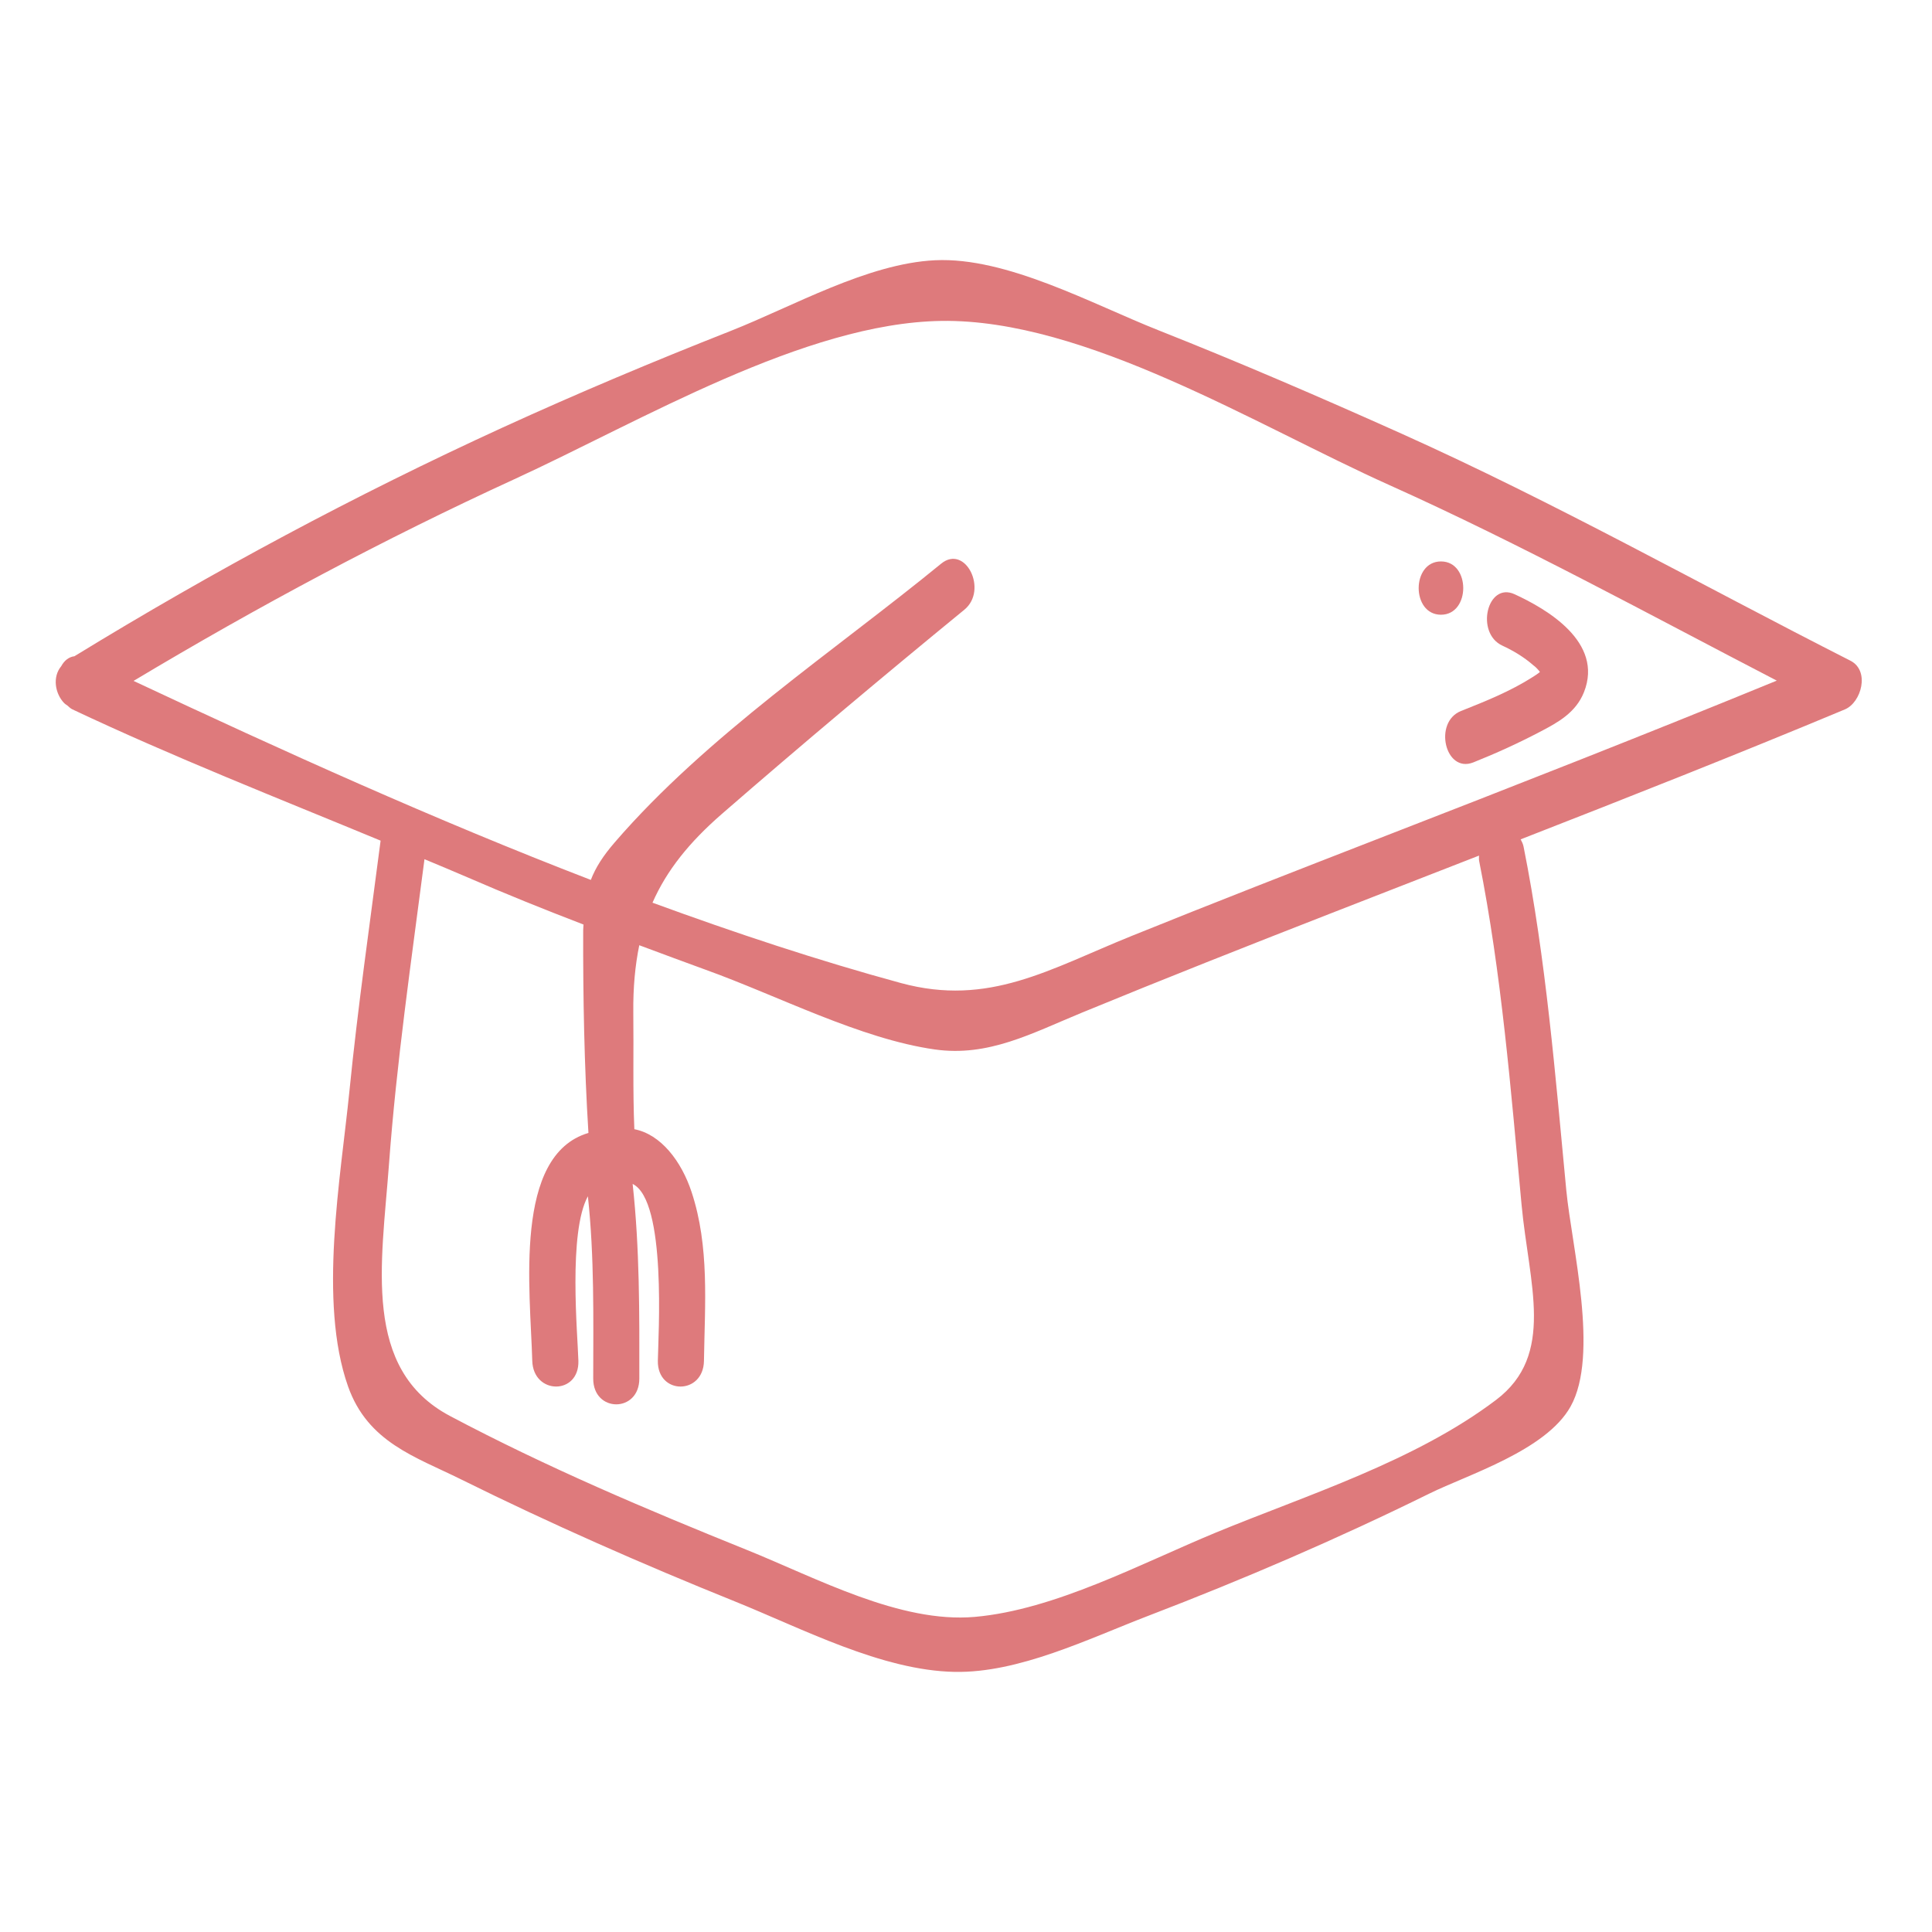 <svg width="104" height="104" viewBox="0 0 104 104" fill="none" xmlns="http://www.w3.org/2000/svg">
<mask id="mask0_502_1521" style="mask-type:alpha" maskUnits="userSpaceOnUse" x="0" y="0" width="104" height="104">
<rect width="104" height="104" fill="#C4C4C4"/>
</mask>
<g mask="url(#mask0_502_1521)">
<path d="M79.623 46.348C80.829 52.395 81.331 58.679 81.905 64.839C82.306 69.135 83.742 72.934 80.531 75.36C76.161 78.666 70.335 80.481 65.444 82.501C61.421 84.164 56.783 86.658 52.477 87.037C48.45 87.393 43.947 84.94 40.21 83.435C34.824 81.263 29.407 78.972 24.22 76.221C19.482 73.707 20.541 68.041 20.937 62.7C21.344 57.179 22.142 51.724 22.85 46.251C23.616 46.574 24.387 46.888 25.149 47.22C27.221 48.121 29.309 48.961 31.41 49.768C31.408 49.877 31.393 49.958 31.393 50.073C31.382 53.636 31.45 57.397 31.676 60.986C27.623 62.184 28.545 69.436 28.652 73.254C28.706 75.094 31.188 75.104 31.135 73.254C31.095 71.829 30.582 66.341 31.646 64.395C31.997 67.649 31.938 70.935 31.933 74.21C31.931 76.056 34.414 76.06 34.415 74.21C34.42 70.694 34.437 67.215 34.055 63.731C35.898 64.634 35.432 71.928 35.412 73.254C35.384 75.1 37.866 75.1 37.894 73.254C37.942 70.182 38.197 67.108 37.229 64.169C36.679 62.501 35.571 61.059 34.147 60.785C34.059 58.683 34.116 56.598 34.091 54.484C34.078 53.149 34.189 51.97 34.412 50.882C35.607 51.324 36.799 51.775 37.995 52.206C41.863 53.596 46.31 55.924 50.317 56.492C53.202 56.902 55.524 55.63 58.245 54.509C62.669 52.688 67.114 50.933 71.563 49.196C74.247 48.15 76.932 47.102 79.616 46.057C79.62 46.155 79.601 46.241 79.623 46.348ZM27.689 25.795C34.505 22.666 43.306 17.386 50.67 17.275C58.415 17.158 67.621 22.895 74.799 26.116C81.907 29.309 88.719 33.049 95.644 36.638C88.532 39.557 81.387 42.354 74.232 45.133C69.787 46.863 65.341 48.594 60.914 50.383C56.497 52.167 53.232 54.205 48.495 52.917C44.053 51.708 39.586 50.226 35.124 48.592C35.888 46.853 37.102 45.342 38.858 43.815C43.162 40.075 47.518 36.42 51.911 32.821C53.205 31.764 51.967 29.273 50.66 30.344C44.92 35.042 38.058 39.586 33.086 45.351C32.464 46.073 32.065 46.691 31.805 47.366C23.452 44.15 15.175 40.399 7.19 36.653C13.87 32.651 20.688 29.007 27.689 25.795ZM99.608 35.565C91.528 31.461 83.711 27.056 75.459 23.35C71.123 21.405 66.765 19.523 62.364 17.78C58.755 16.351 54.195 13.828 50.339 14.009C46.709 14.181 42.694 16.488 39.323 17.818C35.192 19.446 31.087 21.17 27.029 23.027C19.156 26.633 11.488 30.742 4.007 35.325C3.699 35.364 3.456 35.566 3.296 35.861C2.809 36.448 2.968 37.336 3.448 37.841H3.449C3.504 37.9 3.569 37.935 3.63 37.981C3.716 38.053 3.79 38.136 3.901 38.187C9.341 40.756 14.939 42.954 20.488 45.252C19.907 49.742 19.26 54.216 18.81 58.727C18.342 63.396 17.127 70.065 18.732 74.62C19.796 77.644 22.36 78.415 24.824 79.638C29.657 82.032 34.584 84.2 39.549 86.201C43.187 87.668 47.456 89.92 51.378 89.998C54.849 90.067 58.576 88.221 61.808 86.981C66.925 85.021 71.995 82.84 76.953 80.395C79.027 79.374 83.219 78.082 84.543 75.716C86.102 72.931 84.601 67.081 84.313 64.06C83.727 57.918 83.221 51.616 82.016 45.585C81.985 45.422 81.92 45.304 81.857 45.183C87.691 42.905 93.519 40.607 99.311 38.187C100.195 37.818 100.675 36.108 99.608 35.565Z" fill="#DE7A7C"/>
<path d="M80.873 34.755C81.449 35.021 82.028 35.365 82.524 35.799C82.665 35.903 82.788 36.029 82.895 36.172C82.771 36.278 82.63 36.364 82.503 36.446C81.296 37.217 79.948 37.756 78.647 38.273C77.145 38.87 77.789 41.642 79.307 41.041C80.532 40.553 81.737 40.004 82.917 39.384C83.832 38.904 84.822 38.376 85.265 37.261C86.338 34.558 83.239 32.773 81.533 31.989C80.049 31.304 79.405 34.08 80.873 34.755Z" fill="#DE7A7C"/>
<path d="M77.568 33.091C79.165 33.091 79.168 30.222 77.568 30.222C75.969 30.222 75.966 33.091 77.568 33.091Z" fill="#DE7A7C"/>
</g>
</svg>
